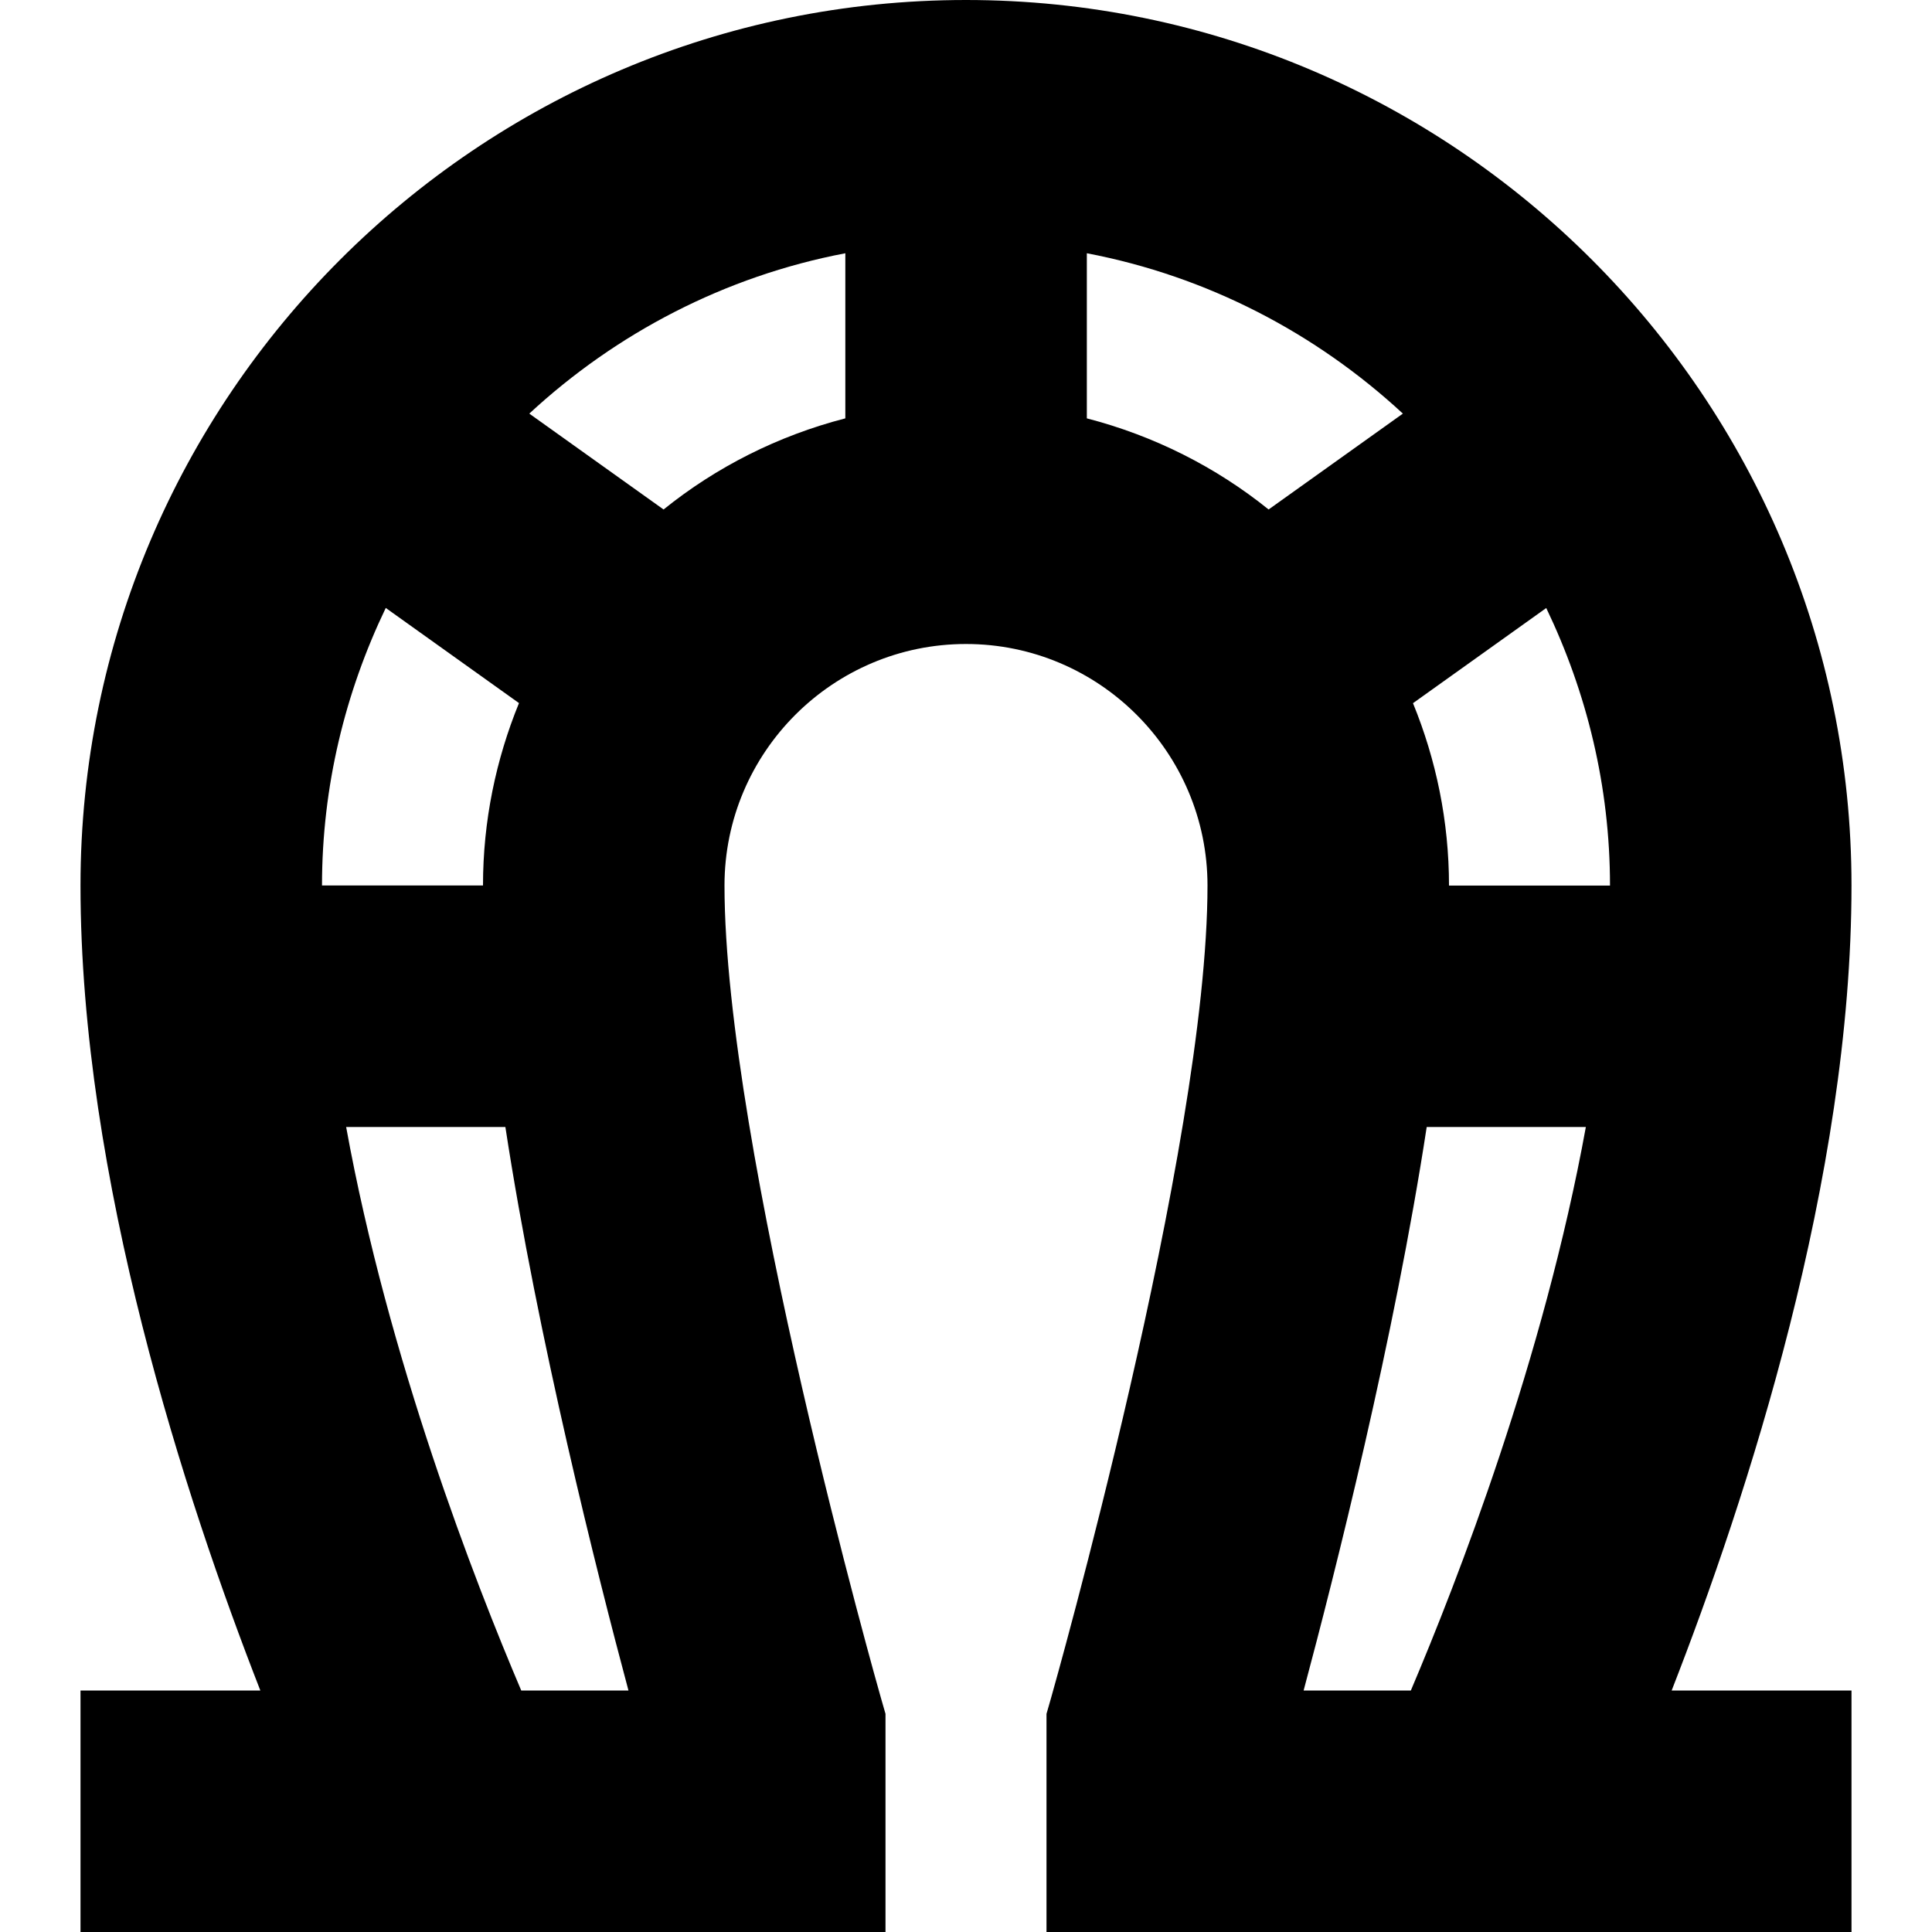 <?xml version="1.0" encoding="UTF-8"?>
<svg xmlns="http://www.w3.org/2000/svg" id="Layer_1" data-name="Layer 1" viewBox="0 0 24 24">
  <path d="M23,11C23,4.935,18.065,0,12,0S1,4.935,1,11c0,3.633,1.303,7.616,2.234,10H1v3H11v-2.71l-.058-.202c-.02-.068-1.942-6.84-1.942-10.088,0-1.654,1.346-3,3-3s3,1.346,3,3c0,3.248-1.923,10.02-1.942,10.088l-.058,.202v2.71h10v-3h-2.234c.931-2.384,2.234-6.367,2.234-10Zm-5.447-2.265l1.655-1.182c.502,1.046,.792,2.212,.792,3.448h-2c0-.802-.161-1.566-.447-2.265Zm-11.553,2.265h-2c0-1.236,.29-2.402,.792-3.448l1.655,1.182c-.286,.7-.447,1.464-.447,2.265Zm.475,10c-.573-1.345-1.651-4.115-2.175-7h1.978c.402,2.625,1.14,5.548,1.529,7h-1.333Zm1.768-14.671l-1.668-1.191c1.078-.998,2.426-1.706,3.926-1.992v2.051c-.837,.216-1.604,.605-2.258,1.132Zm5.258-1.132V3.146c1.5,.286,2.848,.994,3.926,1.992l-1.668,1.191c-.654-.527-1.421-.915-2.258-1.132Zm4.222,8.803h1.977c-.524,2.881-1.602,5.654-2.174,7h-1.332c.389-1.452,1.127-4.375,1.529-7Z"/>
</svg>
